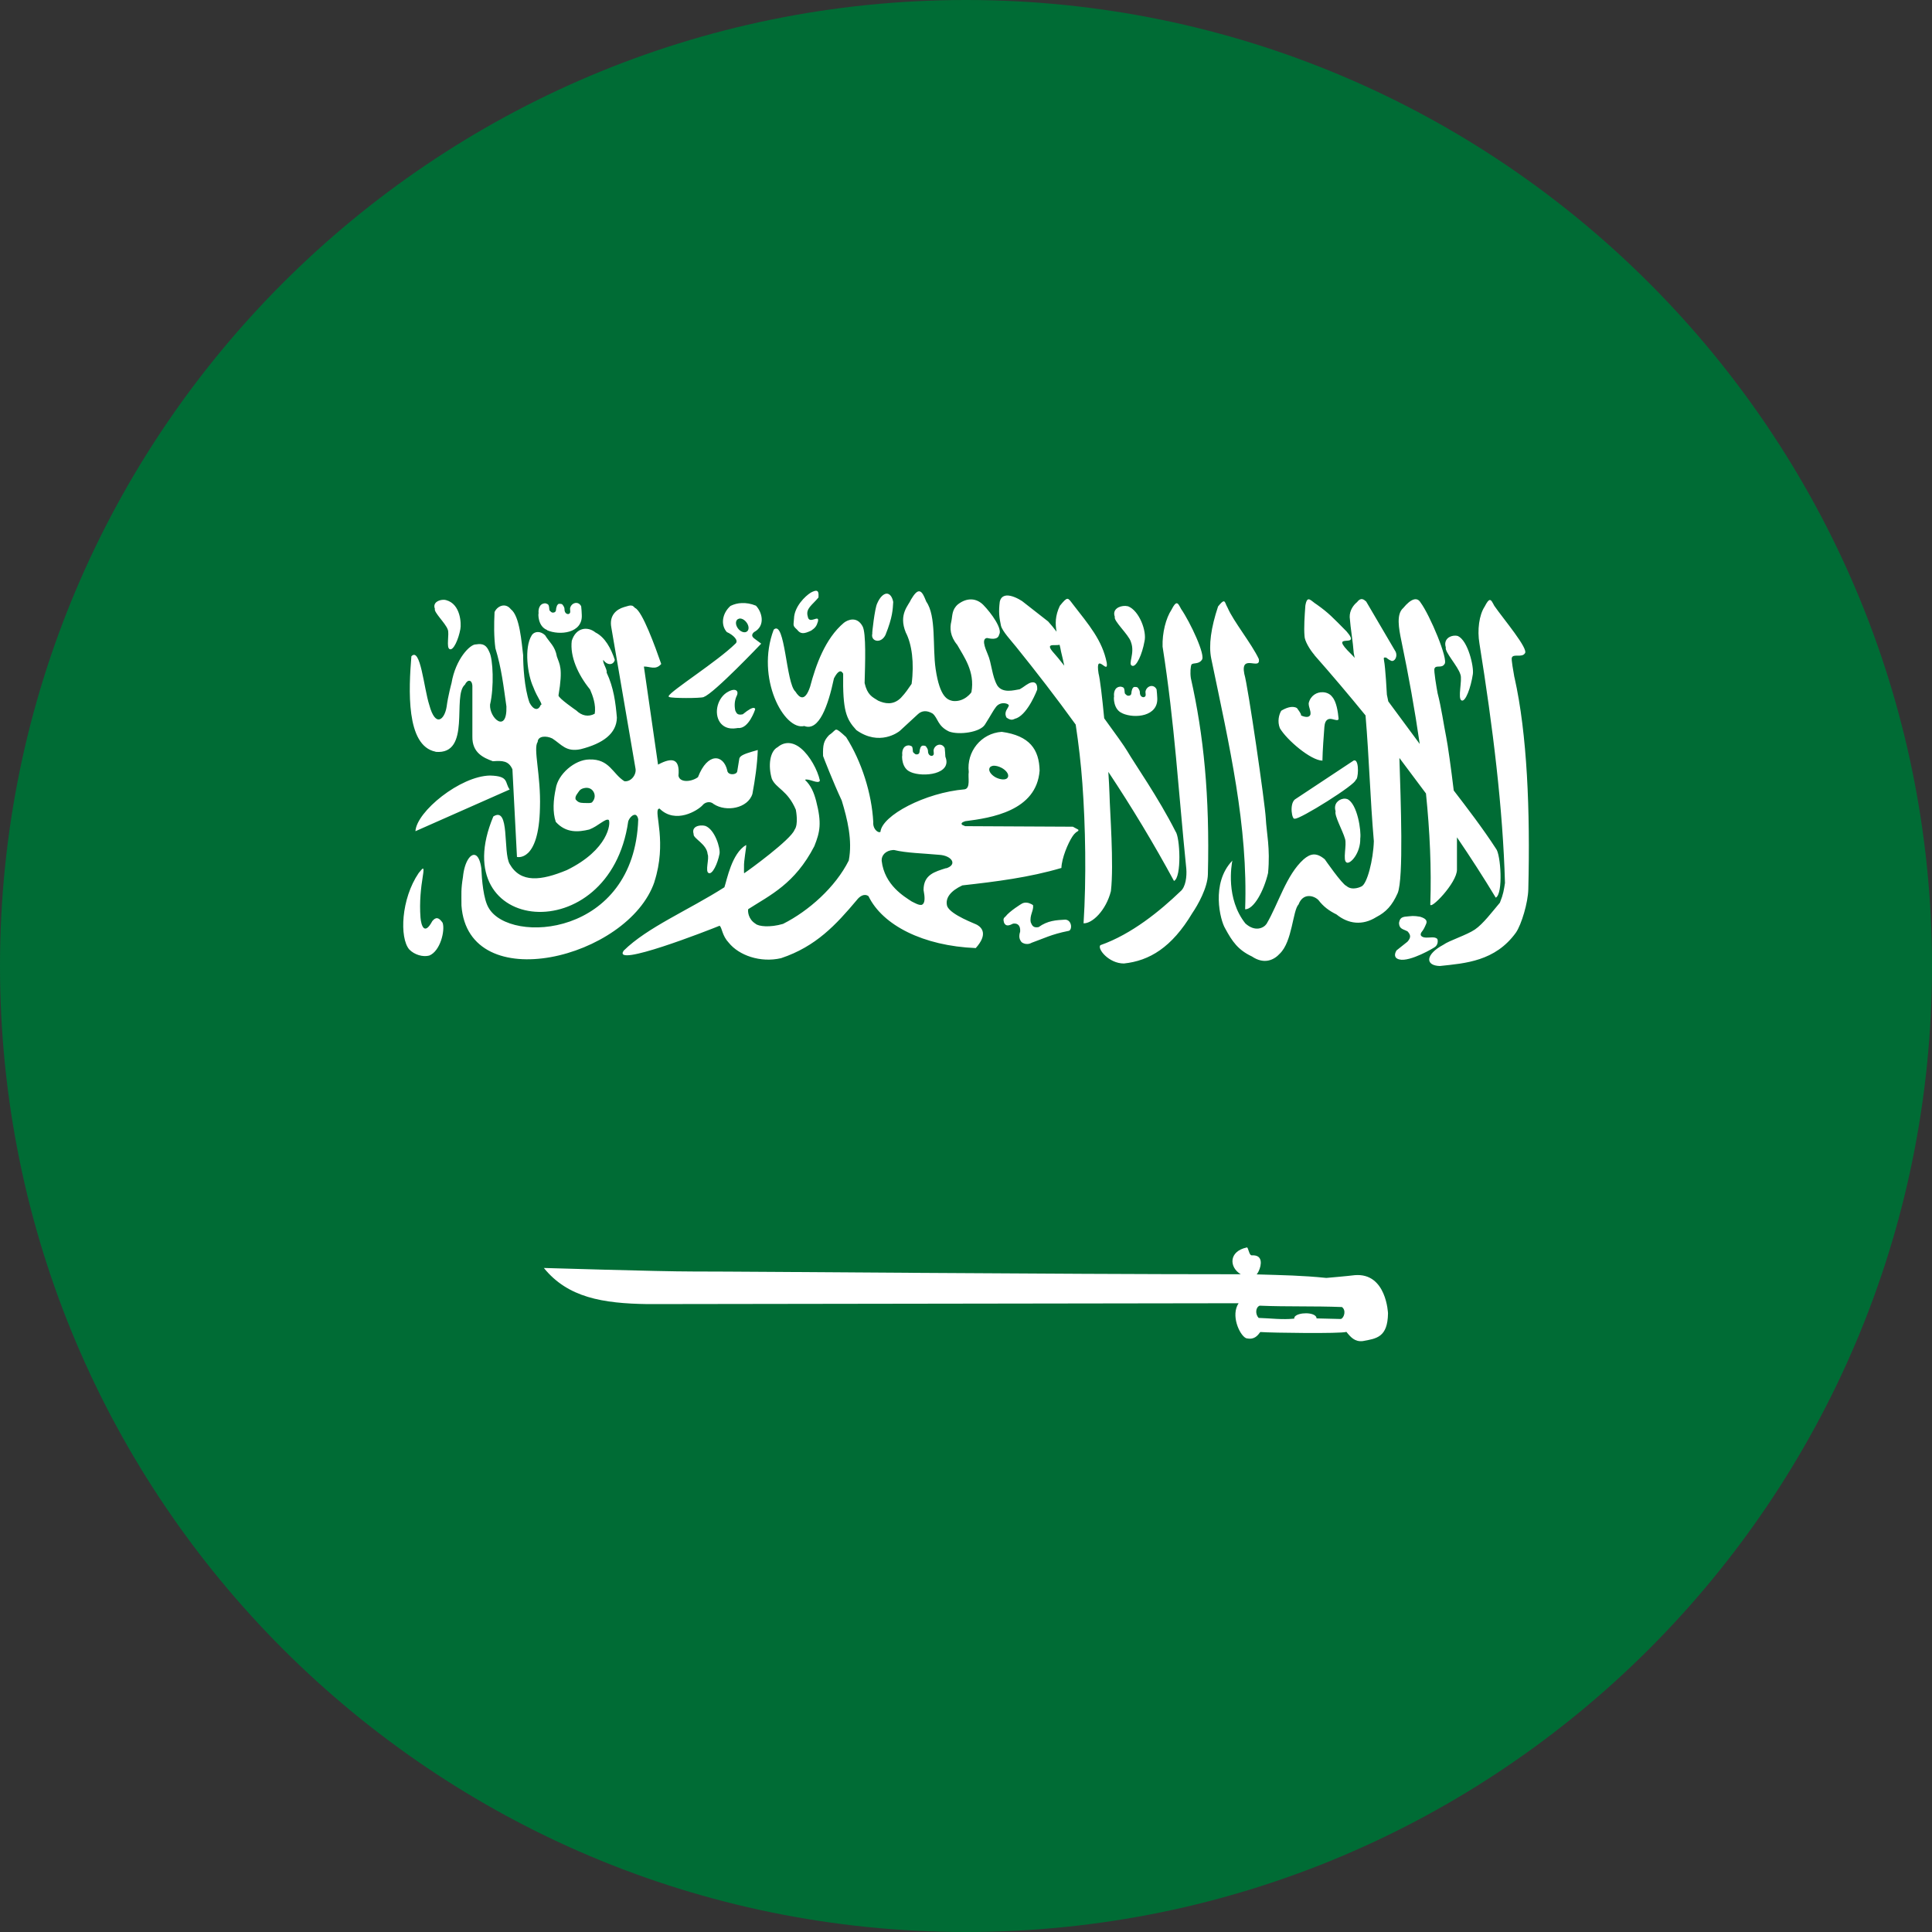 <svg xmlns="http://www.w3.org/2000/svg" width="100" height="100" viewBox="0 0 100 100" fill="none"><rect x="0" y="0" width="100" height="100" fill="#333333" stroke="none"/><g clip-path="url(#clip0_26_550)"><path d="M50 100C77.614 100 100 77.614 100 50C100 22.386 77.614 0 50 0C22.386 0 0 22.386 0 50C0 77.614 22.386 100 50 100Z" fill="#006C35"></path><path fill-rule="evenodd" clip-rule="evenodd" d="M64.532 64.565C64.532 64.565 64.53 64.567 64.528 64.57C63.59 64.772 63.617 65.595 64.22 65.955C54.315 65.955 39.115 65.812 35.855 65.812C34.032 65.812 28.262 65.63 28.15 65.63C29.387 67.157 31.18 67.467 33.525 67.5L64.11 67.455C63.697 68.072 64.147 69.07 64.47 69.25C64.478 69.255 64.487 69.26 64.495 69.262C64.507 69.267 64.52 69.272 64.535 69.275C64.54 69.275 64.545 69.275 64.55 69.275C64.935 69.352 65.103 69.117 65.233 68.945C65.855 68.99 69.362 69.035 69.683 68.94L69.688 68.935C69.905 69.205 70.12 69.46 70.532 69.415C71.255 69.285 71.825 69.217 71.843 67.98C71.843 67.98 71.767 65.87 70.127 66.002C69.74 66.052 68.65 66.145 68.65 66.145C67.388 66.017 66.463 66.005 65.045 65.962C65.175 65.822 65.407 65.255 65.125 65.047C65.05 64.995 64.942 64.967 64.79 64.977H64.785C64.785 64.977 64.778 64.977 64.775 64.977L64.77 64.972C64.765 64.972 64.76 64.972 64.755 64.967C64.745 64.962 64.737 64.955 64.73 64.947C64.73 64.947 64.722 64.94 64.72 64.94C64.647 64.852 64.61 64.635 64.562 64.58L64.558 64.575L64.552 64.57C64.55 64.57 64.545 64.567 64.543 64.565H64.532ZM65.205 67.582C65.205 67.582 65.207 67.582 65.21 67.582C66.655 67.642 68.013 67.595 69.457 67.652C69.688 67.817 69.573 68.192 69.422 68.262C69.415 68.265 69.407 68.267 69.397 68.27C69.392 68.27 69.385 68.27 69.377 68.27C69.37 68.27 69.365 68.27 69.358 68.27L68.145 68.24C68.145 68.22 68.142 68.2 68.135 68.182C68.022 67.905 67.218 67.922 67.028 68.14C67.025 68.145 67.02 68.147 67.017 68.152C67.013 68.157 67.01 68.162 67.007 68.17C67.005 68.177 67 68.182 66.998 68.19C66.995 68.197 66.995 68.21 66.993 68.22C66.993 68.23 66.987 68.242 66.987 68.252C66.355 68.317 65.782 68.235 65.147 68.215C64.963 68.02 64.983 67.665 65.203 67.58L65.205 67.582Z" fill="white"></path><path d="M69.7 44.645C69.9 44.742 70.425 44.147 70.407 43.4C70.465 43.017 70.26 41.6 69.735 41.36C69.672 41.34 69.61 41.332 69.545 41.34C69.27 41.377 69.013 41.61 69.13 41.992C69.055 42.217 69.502 43 69.618 43.417C69.722 43.715 69.483 44.552 69.7 44.64V44.647V44.645ZM28.317 32.62C28.96 32.902 30.163 32.782 30.113 31.83C30.113 31.747 30.093 31.462 30.082 31.385C30.017 31.245 29.895 31.192 29.78 31.21C29.663 31.23 29.552 31.317 29.512 31.462C29.488 31.557 29.558 31.715 29.465 31.762C29.413 31.817 29.207 31.782 29.218 31.515C29.218 31.432 29.15 31.342 29.11 31.29C29.07 31.262 29.043 31.252 28.968 31.252C28.878 31.252 28.88 31.28 28.83 31.347C28.808 31.412 28.78 31.487 28.78 31.567C28.77 31.66 28.727 31.692 28.652 31.707C28.57 31.707 28.587 31.715 28.52 31.67C28.483 31.625 28.433 31.615 28.433 31.545C28.433 31.48 28.413 31.357 28.387 31.31C28.352 31.265 28.297 31.245 28.233 31.227C27.883 31.227 27.858 31.6 27.878 31.74C27.852 31.767 27.837 32.422 28.317 32.607V32.62ZM23.175 32.582C23.273 32.807 23.078 33.535 23.282 33.602C23.47 33.675 23.73 33.1 23.828 32.565C23.883 32.272 23.84 31.27 23.1 31.065C23.062 31.057 23.023 31.045 22.983 31.045C22.7 31.037 22.387 31.2 22.51 31.512C22.44 31.682 23.062 32.26 23.172 32.577V32.582H23.175ZM45.837 32.852C46.205 31.935 46.208 31.542 46.233 31.155C46.175 30.86 46.035 30.715 45.877 30.727C45.72 30.747 45.542 30.91 45.4 31.24C45.278 31.492 45.127 32.8 45.15 32.8C45.053 33.19 45.593 33.355 45.837 32.855V32.852ZM41.26 32.595C41.443 32.835 41.623 32.81 41.987 32.64C42.197 32.497 42.267 32.405 42.337 32.167C42.425 31.767 41.88 32.357 41.81 31.91C41.688 31.497 42.035 31.327 42.365 30.925C42.373 30.737 42.375 30.582 42.242 30.577C42.182 30.577 42.093 30.605 41.965 30.675C41.68 30.85 41.115 31.395 41.097 32.017C41.08 32.37 41.008 32.367 41.258 32.592L41.26 32.595ZM22.547 38.915C24.42 39.08 23.385 35.997 24.065 35.437C24.192 35.162 24.43 35.155 24.45 35.502V38.122C24.433 38.975 25.04 39.227 25.512 39.402C26.003 39.365 26.33 39.375 26.523 39.82L26.758 44.355C26.758 44.355 27.892 44.655 27.948 41.807C28.003 40.135 27.585 38.73 27.83 38.405C27.837 38.085 28.282 38.07 28.59 38.225C29.08 38.542 29.297 38.935 30.058 38.777C31.215 38.485 31.913 37.965 31.93 37.147C31.863 36.367 31.765 35.59 31.398 34.81C31.448 34.667 31.175 34.3 31.227 34.157C31.435 34.457 31.75 34.432 31.823 34.157C31.625 33.56 31.317 32.985 30.823 32.737C30.413 32.405 29.812 32.475 29.595 33.167C29.492 33.967 29.91 34.915 30.54 35.687C30.675 35.99 30.863 36.492 30.78 36.945C30.445 37.122 30.11 37.047 29.83 36.775C29.83 36.775 28.907 36.14 28.907 35.997C29.152 34.555 28.96 34.39 28.825 33.987C28.73 33.435 28.445 33.26 28.215 32.882C27.985 32.657 27.672 32.657 27.523 32.882C27.115 33.532 27.308 34.932 27.6 35.555C27.812 36.13 28.137 36.49 27.985 36.49C27.858 36.815 27.595 36.74 27.405 36.365C27.133 35.59 27.078 34.432 27.078 33.912C26.997 33.267 26.905 31.885 26.442 31.535C26.32 31.38 26.175 31.327 26.032 31.342C25.852 31.362 25.68 31.497 25.598 31.68C25.567 32.322 25.562 32.962 25.642 33.555C25.96 34.592 26.06 35.505 26.212 36.565C26.255 37.987 25.323 37.18 25.365 36.472C25.58 35.557 25.52 34.115 25.33 33.75C25.177 33.385 25.003 33.295 24.633 33.355C24.34 33.335 23.582 34.1 23.37 35.36C23.37 35.36 23.192 36.007 23.117 36.582C23.015 37.232 22.545 37.695 22.22 36.49C21.938 35.617 21.765 33.465 21.293 33.97C21.157 35.65 20.997 38.605 22.545 38.907V38.915H22.547ZM34.615 36.065H34.62L34.625 36.07C34.625 36.07 34.627 36.07 34.63 36.07L34.635 36.075C34.758 36.147 36.258 36.147 36.425 36.08L36.43 36.075H36.435V36.07C36.95 35.895 39.4 33.315 39.4 33.315C39.273 33.215 39.155 33.14 39.03 33.04C38.895 32.93 38.907 32.825 39.03 32.717C39.638 32.392 39.445 31.677 39.127 31.35C38.865 31.242 38.617 31.205 38.395 31.215C38.193 31.22 37.992 31.272 37.81 31.362C37.385 31.737 37.285 32.34 37.62 32.715C37.945 32.857 38.27 33.16 38.055 33.325C37.133 34.232 34.733 35.75 34.612 36.025C34.612 36.027 34.61 36.03 34.608 36.032C34.608 36.032 34.608 36.04 34.608 36.042V36.047C34.608 36.047 34.61 36.052 34.612 36.057L34.617 36.062L34.615 36.065ZM38.248 32.022C38.248 32.022 38.267 32.017 38.278 32.017C38.428 31.997 38.608 32.13 38.697 32.31C38.792 32.5 38.745 32.682 38.59 32.72C38.435 32.757 38.235 32.627 38.142 32.437C38.047 32.247 38.095 32.057 38.25 32.025L38.248 32.022ZM41.635 37.58C42.385 37.865 42.86 36.552 43.165 35.112C43.375 34.707 43.535 34.662 43.642 34.87C43.615 36.782 43.792 37.21 44.325 37.79C45.515 38.637 46.5 37.897 46.578 37.827L47.505 36.972C47.712 36.772 47.985 36.76 48.275 36.935C48.557 37.172 48.523 37.582 49.127 37.865C49.638 38.052 50.727 37.91 50.98 37.505C51.32 36.967 51.403 36.782 51.56 36.58C51.803 36.282 52.218 36.415 52.218 36.515C52.18 36.68 51.935 36.845 52.1 37.145C52.388 37.345 52.455 37.21 52.627 37.172C53.233 36.907 53.685 35.697 53.685 35.697C53.712 35.247 53.432 35.282 53.255 35.372C53.023 35.502 53.01 35.547 52.778 35.677C52.483 35.722 51.91 35.897 51.627 35.492C51.337 35.007 51.337 34.33 51.115 33.84C51.115 33.802 50.727 33.07 51.085 33.022C51.265 33.06 51.653 33.145 51.715 32.847C51.905 32.557 51.307 31.732 50.9 31.315C50.547 30.957 50.06 30.915 49.587 31.277C49.258 31.557 49.305 31.87 49.24 32.167C49.157 32.507 49.172 32.93 49.547 33.38C49.877 33.977 50.477 34.747 50.28 35.832C50.28 35.832 49.932 36.347 49.32 36.282C49.065 36.227 48.65 36.13 48.428 34.625C48.26 33.485 48.47 31.89 47.945 31.142C47.828 30.86 47.725 30.587 47.555 30.607C47.453 30.615 47.328 30.737 47.155 31.03C47.03 31.332 46.495 31.792 46.883 32.737C47.197 33.337 47.328 34.312 47.185 35.397C46.965 35.705 46.915 35.812 46.63 36.12C46.227 36.52 45.79 36.417 45.455 36.267C45.142 36.072 44.895 35.972 44.752 35.355C44.778 34.37 44.84 32.757 44.645 32.415C44.358 31.885 43.883 32.075 43.68 32.235C42.705 33.055 42.222 34.442 41.93 35.547C41.66 36.35 41.373 36.12 41.17 35.795C40.678 35.37 40.642 32.045 40.047 32.59C39.095 35.097 40.595 37.845 41.633 37.577V37.57L41.635 37.58ZM37.71 35.792C37.142 36.075 36.922 36.915 37.278 37.405C37.608 37.835 38.13 37.68 38.2 37.68C38.755 37.745 39.087 36.717 39.087 36.717C39.087 36.717 39.105 36.427 38.445 36.972C38.167 37.027 38.13 36.927 38.06 36.785C38.002 36.517 38.015 36.247 38.148 35.982C38.21 35.822 38.148 35.72 38.015 35.707C37.938 35.7 37.833 35.727 37.712 35.79L37.71 35.792ZM74.39 48.595C74.267 48.467 73.995 48.54 73.81 48.53C73.722 48.53 73.433 48.485 73.573 48.255C73.688 48.11 73.73 48.022 73.808 47.84C73.892 47.665 73.817 47.545 73.505 47.45C73.345 47.422 73.235 47.412 73.12 47.412C73.005 47.417 72.882 47.432 72.705 47.45C72.515 47.487 72.448 47.565 72.412 47.777C72.425 48.102 72.64 48.085 72.86 48.212C72.987 48.362 73.07 48.497 72.85 48.742L72.285 49.192C72.188 49.347 72.125 49.585 72.427 49.66C72.983 49.805 74.27 49.032 74.27 49.017C74.478 48.872 74.41 48.6 74.392 48.6V48.595H74.39ZM78.385 35.06C78.343 34.775 78.205 34.117 78.257 34.03C78.343 33.83 78.772 34.05 78.925 33.82C79.15 33.607 77.812 32.032 77.345 31.357C77.252 31.187 77.195 31.05 77.11 31.057C77.045 31.062 76.968 31.16 76.847 31.395C76.558 31.832 76.457 32.615 76.575 33.305C77.272 37.647 77.79 41.852 77.897 45.702C77.838 46.067 77.82 46.262 77.635 46.722C77.225 47.207 76.77 47.817 76.343 48.11C75.915 48.402 75.007 48.682 74.71 48.9C73.767 49.402 73.76 49.98 74.525 50C75.84 49.86 77.392 49.76 78.465 48.27C78.752 47.852 79.09 46.72 79.105 46.027C79.205 41.965 79.05 37.995 78.388 35.057L78.385 35.06ZM21.505 43.022L26.38 40.865C26.113 40.497 26.363 40.167 25.36 40.142C23.82 40.17 21.562 42.005 21.503 43.022H21.505ZM22.375 47.677C21.97 48.435 21.8 47.917 21.765 47.492C21.703 46.69 21.788 45.947 21.883 45.362C21.933 45.062 21.93 44.957 21.892 44.957C21.855 44.957 21.775 45.065 21.672 45.185C20.755 46.53 20.675 48.54 21.18 49.14C21.45 49.422 21.892 49.547 22.218 49.46C22.793 49.23 23.047 48.155 22.91 47.762C22.718 47.485 22.565 47.442 22.372 47.68L22.375 47.677ZM33.867 45.655C34.535 43.607 33.852 42.06 34.078 41.872C34.078 41.872 34.085 41.872 34.087 41.867C34.087 41.867 34.095 41.867 34.097 41.862C34.097 41.862 34.105 41.857 34.108 41.857C34.117 41.855 34.127 41.852 34.138 41.852C34.962 42.67 36.117 41.955 36.37 41.672C36.477 41.532 36.75 41.44 36.94 41.617C37.583 42.042 38.71 41.842 38.945 41.092C39.08 40.357 39.195 39.602 39.222 38.82C38.805 38.94 38.468 39.03 38.33 39.16C38.297 39.197 38.275 39.225 38.267 39.267L38.16 39.92C38.157 39.94 38.15 39.957 38.14 39.975C38.12 40.002 38.093 40.03 38.062 40.04C37.915 40.112 37.657 40.077 37.642 39.875C37.445 39.04 36.625 38.932 36.127 40.225C35.792 40.475 35.182 40.525 35.117 40.152C35.197 39.285 34.818 39.167 34.06 39.577L33.328 34.5C33.645 34.492 33.935 34.702 34.225 34.367C33.913 33.467 33.248 31.64 32.875 31.47C32.873 31.47 32.867 31.47 32.865 31.465C32.847 31.445 32.83 31.427 32.812 31.41C32.805 31.405 32.797 31.4 32.788 31.39C32.78 31.385 32.77 31.382 32.763 31.37C32.748 31.362 32.73 31.35 32.715 31.35C32.682 31.342 32.648 31.342 32.612 31.342C32.52 31.35 32.417 31.397 32.295 31.425C31.898 31.542 31.525 31.86 31.642 32.477L32.89 39.762C32.962 40.07 32.682 40.477 32.32 40.437C31.705 40.055 31.552 39.275 30.503 39.31C29.742 39.317 28.875 40.08 28.767 40.815C28.64 41.397 28.595 42.032 28.767 42.54C29.3 43.132 29.942 43.07 30.503 42.935C30.965 42.76 31.343 42.34 31.508 42.44H31.512V42.445C31.613 42.607 31.503 43.977 29.337 45.037C28.008 45.587 26.948 45.72 26.378 44.717C26.025 44.092 26.402 41.71 25.535 42.26C22.965 48.367 31.558 49.22 32.517 42.512C32.58 42.322 32.77 42.132 32.903 42.18C32.96 42.207 33.015 42.277 33.035 42.412C32.835 48.485 26.387 48.902 25.293 46.992C25.02 46.542 24.94 45.54 24.913 44.94C24.863 44.577 24.765 44.367 24.65 44.285C24.39 44.105 24.04 44.577 23.962 45.395C23.855 46.055 23.885 46.232 23.885 46.87C24.23 51.667 32.528 49.605 33.875 45.642V45.66L33.867 45.655ZM30.663 41.505V41.51C30.663 41.51 30.66 41.517 30.657 41.517C30.593 41.59 30.365 41.562 30.205 41.562C30.01 41.555 29.913 41.525 29.795 41.377C29.74 41.215 29.91 41.052 29.985 40.932C29.985 40.932 29.99 40.93 29.99 40.927C30 40.92 30.01 40.9 30.025 40.89C30.082 40.835 30.185 40.795 30.293 40.782C30.312 40.782 30.335 40.777 30.355 40.777C30.505 40.777 30.665 40.842 30.75 41.042C30.812 41.197 30.78 41.375 30.663 41.502V41.505ZM58.1 36.925C58.742 37.207 59.95 37.082 59.9 36.13C59.9 36.047 59.875 35.762 59.865 35.685C59.8 35.545 59.678 35.492 59.562 35.51C59.447 35.53 59.335 35.62 59.295 35.767C59.27 35.862 59.345 36.015 59.25 36.065C59.197 36.12 58.987 36.085 58.998 35.822C58.998 35.74 58.932 35.647 58.89 35.592C58.85 35.565 58.822 35.555 58.748 35.555C58.657 35.557 58.66 35.582 58.61 35.65C58.59 35.715 58.562 35.79 58.562 35.87C58.553 35.962 58.515 35.995 58.44 36.01C58.358 36.01 58.37 36.017 58.303 35.972C58.265 35.927 58.215 35.917 58.215 35.847C58.215 35.782 58.195 35.66 58.17 35.612C58.135 35.567 58.08 35.557 58.015 35.54C57.665 35.54 57.642 35.907 57.665 36.047C57.64 36.075 57.62 36.737 58.1 36.92V36.927V36.925ZM68.448 39.382C68.457 38.825 68.517 38.085 68.55 37.625C68.565 37.45 68.608 37.26 68.787 37.215C68.968 37.17 69.282 37.382 69.285 37.195C69.252 36.84 69.175 36.32 68.957 36.072C68.847 35.92 68.665 35.837 68.475 35.83C68.16 35.81 67.825 36.005 67.737 36.4C67.737 36.635 67.853 36.762 67.83 36.975C67.797 37.095 67.662 37.175 67.338 37.03C67.39 36.985 67.127 36.647 67.127 36.647C66.875 36.505 66.537 36.655 66.317 36.787C66.198 36.99 66.108 37.337 66.245 37.69C66.608 38.307 67.85 39.36 68.445 39.37V39.382H68.448ZM64.45 47.065C64.897 47.067 65.415 46.122 65.635 45.187C65.755 43.897 65.555 43.115 65.517 42.357C65.48 41.6 64.588 35.452 64.405 34.88C64.188 33.797 65.275 34.737 65.155 34.107C64.78 33.312 63.84 32.155 63.545 31.465C63.435 31.28 63.42 31.11 63.33 31.125C63.275 31.135 63.195 31.207 63.047 31.39C62.68 32.495 62.553 33.4 62.693 34.085C63.635 38.62 64.603 42.75 64.448 47.067L64.45 47.065ZM61.095 46.14C60.062 47.132 58.575 48.357 56.955 48.922C56.78 49.102 57.388 49.872 58.175 49.87C59.49 49.73 60.645 49.05 61.715 47.26C62.002 46.842 62.505 45.947 62.52 45.255C62.62 41.192 62.3 38.035 61.638 35.1C61.595 34.815 61.623 34.477 61.675 34.39C61.76 34.297 62.047 34.39 62.203 34.16C62.428 33.95 61.602 32.197 61.135 31.522C61.042 31.352 60.985 31.22 60.9 31.225C60.835 31.23 60.758 31.322 60.638 31.557C60.347 31.995 60.153 32.755 60.175 33.467C60.803 37.467 60.995 40.967 61.403 44.967C61.435 45.355 61.375 45.915 61.095 46.14ZM58.535 33.225C58.765 33.815 58.36 34.38 58.597 34.46C58.818 34.552 59.123 33.85 59.237 33.202C59.37 32.677 58.965 31.605 58.39 31.382C58.345 31.372 58.3 31.372 58.252 31.362C57.922 31.352 57.56 31.545 57.703 31.925C57.62 32.132 58.41 32.835 58.535 33.22V33.225ZM70.123 39.357C70.105 39.355 70.088 39.357 70.07 39.362L67.022 41.38C66.728 41.622 66.875 42.47 67.022 42.372C67.235 42.445 70.23 40.577 70.172 40.36C70.302 40.367 70.365 39.397 70.125 39.357H70.123ZM68.028 33.902C68.933 34.927 69.815 35.97 70.68 37.03C70.868 39.26 70.918 41.307 71.11 43.54C71.082 44.495 70.765 45.765 70.463 45.885C70.463 45.885 70 46.13 69.692 45.857C69.468 45.775 68.57 44.477 68.57 44.477C68.11 44.09 67.805 44.2 67.478 44.477C66.578 45.28 66.17 46.782 65.558 47.817C65.4 48.047 64.955 48.245 64.46 47.797C63.443 46.515 63.733 44.797 63.795 44.497L63.782 44.552C62.665 45.715 63.16 47.64 63.413 48.052C63.78 48.732 64.08 49.167 64.797 49.505C65.45 49.947 65.96 49.672 66.24 49.362C66.897 48.735 66.907 47.127 67.215 46.81C67.433 46.225 67.975 46.327 68.24 46.585C68.498 46.925 68.8 47.147 69.175 47.33C69.787 47.827 70.52 47.92 71.243 47.465C71.735 47.21 72.055 46.877 72.345 46.225C72.655 45.462 72.502 41.46 72.433 39.232L73.808 41.07C74.007 43.022 74.097 44.95 74.032 46.795C73.985 47.162 75.422 45.7 75.412 45.007V43.34C76.11 44.365 76.782 45.407 77.42 46.462C77.815 46.27 77.68 44.207 77.43 43.925C76.763 42.892 75.907 41.777 75.245 40.915C75.115 39.825 74.935 38.54 74.855 38.147C74.73 37.535 74.603 36.612 74.41 35.882C74.358 35.597 74.2 34.69 74.25 34.602C74.328 34.4 74.623 34.61 74.767 34.372C74.985 34.155 74.015 31.842 73.525 31.182C73.347 30.885 73.028 30.99 72.632 31.47C72.265 31.787 72.397 32.51 72.54 33.195C72.905 34.945 73.228 36.727 73.485 38.507L71.858 36.305L71.785 35.957C71.785 35.92 71.707 34.525 71.638 34.192C71.625 34.057 71.59 34.017 71.745 34.035C71.907 34.162 71.93 34.167 72.032 34.21C72.198 34.237 72.343 33.98 72.243 33.742L70.713 31.135C70.65 31.08 70.582 31.02 70.502 31.01C70.422 31 70.338 31.037 70.24 31.167C70.055 31.317 69.853 31.59 69.86 31.94C69.905 32.557 70.025 33.187 70.07 33.805L70.118 34.052C70.065 33.987 70.007 33.927 69.948 33.867C68.642 32.605 70.545 33.66 69.7 32.685C68.983 31.96 68.772 31.727 68.16 31.292C67.853 31.11 67.665 30.757 67.565 31.347C67.528 31.872 67.483 32.477 67.522 32.92C67.522 33.165 67.795 33.627 68.035 33.9L68.028 33.902ZM75.593 34.915C75.698 35.212 75.435 36.165 75.65 36.255C75.85 36.352 76.13 35.595 76.235 34.892C76.293 34.51 75.985 33.16 75.46 32.92C75.42 32.912 75.377 32.9 75.332 32.9C75.032 32.892 74.705 33.1 74.835 33.51C74.76 33.735 75.475 34.495 75.59 34.912L75.593 34.915ZM52.858 48.74C52.858 48.767 53.108 48.962 53.403 48.795C54.025 48.575 54.413 48.362 55.285 48.187C55.515 48.182 55.5 47.617 55.138 47.6C54.665 47.627 54.23 47.645 53.758 47.987C53.468 48.042 53.417 47.887 53.352 47.74C53.28 47.377 53.517 47.122 53.47 46.85C53.483 46.86 53.322 46.73 53.12 46.72C53.045 46.717 52.972 46.73 52.905 46.765C52.892 46.765 52.248 47.165 52.042 47.442C51.917 47.535 51.93 47.607 51.97 47.762C52.068 47.97 52.242 47.905 52.438 47.807C52.697 47.77 52.825 47.932 52.803 48.22C52.682 48.58 52.855 48.715 52.855 48.737L52.858 48.74ZM55.803 43.012L55.807 43.007L55.812 43.002C55.812 43.002 55.818 43.002 55.818 42.997V42.987C55.818 42.972 55.818 42.957 55.812 42.942L55.53 42.79L49.958 42.762C49.888 42.735 49.837 42.707 49.807 42.697C49.805 42.695 49.8 42.69 49.797 42.687L49.792 42.682L49.788 42.677L49.782 42.67L49.778 42.665V42.66L49.773 42.655V42.612L49.778 42.607L49.782 42.6C49.807 42.562 49.875 42.535 49.958 42.505C51.288 42.337 53.653 41.98 53.81 39.885C53.785 38.795 53.303 38.08 51.85 37.88C50.782 37.952 50.02 38.907 50.142 39.957C50.093 40.24 50.245 40.795 49.932 40.855C47.885 41.027 45.648 42.21 45.572 43.057H45.568L45.562 43.062L45.553 43.067H45.542C45.542 43.067 45.532 43.067 45.528 43.072H45.498C45.498 43.072 45.485 43.072 45.477 43.067C45.345 43.03 45.172 42.83 45.2 42.547C45.123 41.085 44.605 39.427 43.795 38.152C43.505 37.887 43.38 37.78 43.297 37.767C43.295 37.767 43.29 37.767 43.288 37.767H43.258C43.258 37.767 43.237 37.777 43.233 37.787C43.227 37.787 43.222 37.792 43.218 37.795C43.155 37.84 43.08 37.937 42.915 38.047C42.635 38.34 42.585 38.545 42.602 39.13C42.617 39.185 43.133 40.507 43.568 41.435C43.86 42.397 44.133 43.5 43.932 44.54C43.245 45.915 41.862 47.15 40.53 47.82C39.85 48.02 39.263 47.952 39.108 47.815L39.102 47.81C38.712 47.567 38.703 47.14 38.727 47.065V47.06L38.733 47.055C39.858 46.332 41.142 45.75 42.15 43.797C42.447 43.052 42.538 42.605 42.242 41.452C42.127 41.022 41.985 40.67 41.667 40.365L41.672 40.36C41.865 40.277 42.36 40.612 42.438 40.405C42.32 39.855 41.915 39.115 41.458 38.737C41.057 38.402 40.62 38.362 40.252 38.672C39.84 38.885 39.75 39.645 39.95 40.312C40.17 40.815 40.767 40.902 41.193 41.912V41.917C41.203 41.972 41.337 42.672 41.125 42.95C40.95 43.45 38.72 45.07 38.56 45.17C38.56 45.17 38.547 45.177 38.545 45.18L38.54 45.185C38.54 45.185 38.538 45.185 38.535 45.19C38.535 45.19 38.532 45.19 38.53 45.195H38.52C38.52 45.195 38.517 45.192 38.515 45.19V45.185C38.515 45.185 38.513 45.177 38.51 45.175C38.502 45.13 38.515 45.032 38.51 44.865C38.495 44.562 38.633 43.872 38.623 43.755V43.75L38.617 43.745V43.74H38.612C37.875 44.177 37.63 45.525 37.495 45.925C35.627 47.115 33.502 48 32.282 49.205C31.645 50.12 36.667 48.152 37.25 47.915C37.255 47.915 37.26 47.925 37.265 47.935C37.375 48.047 37.385 48.44 37.718 48.792C38.24 49.445 39.35 49.845 40.428 49.595C42.237 48.992 43.28 47.855 44.343 46.592C44.495 46.39 44.733 46.23 44.953 46.385C45.682 47.89 47.785 48.962 50.505 49.072C51.135 48.367 50.833 48.02 50.578 47.872C50.5 47.817 49.225 47.365 49.028 46.91C48.903 46.485 49.205 46.11 49.812 45.827C51.56 45.632 53.275 45.417 54.938 44.925C54.955 44.41 55.282 43.642 55.502 43.307C55.655 43.075 55.752 43.052 55.79 43.02V43.012H55.803ZM51.205 39.787C51.21 39.767 51.215 39.76 51.225 39.742C51.227 39.737 51.23 39.735 51.235 39.722L51.24 39.717C51.24 39.717 51.255 39.697 51.265 39.69C51.3 39.662 51.35 39.645 51.407 39.635C51.53 39.625 51.688 39.662 51.84 39.742C52.062 39.86 52.2 40.04 52.182 40.17C52.182 40.17 52.182 40.177 52.182 40.19C52.182 40.19 52.175 40.197 52.172 40.21L52.167 40.23L52.163 40.237C52.163 40.237 52.16 40.242 52.157 40.247C52.15 40.257 52.14 40.275 52.127 40.285C52.02 40.377 51.775 40.357 51.542 40.24C51.322 40.122 51.188 39.942 51.203 39.812C51.203 39.81 51.208 39.805 51.208 39.792L51.205 39.787ZM48.977 44.932C48.38 45.122 47.805 45.27 47.803 46.065C47.88 46.46 47.865 46.665 47.797 46.76C47.792 46.767 47.785 46.78 47.778 46.787L47.773 46.792L47.767 46.797C47.767 46.797 47.765 46.8 47.763 46.802L47.758 46.807C47.758 46.807 47.75 46.81 47.748 46.812C47.737 46.82 47.727 46.82 47.718 46.832C47.71 46.832 47.697 46.832 47.688 46.837C47.545 46.857 47.34 46.732 47.185 46.657C46.818 46.412 45.782 45.822 45.635 44.555C45.615 44.27 45.847 44.022 46.22 43.997C46.237 43.997 46.255 43.997 46.273 43.997H46.282C46.903 44.152 47.818 44.17 48.612 44.245C49.26 44.282 49.58 44.75 48.972 44.945V44.932H48.977ZM35.9 43.18C35.885 43.407 36.585 43.687 36.627 44.212C36.727 44.43 36.477 45.127 36.688 45.192C36.877 45.265 37.142 44.71 37.242 44.195C37.297 43.912 37.002 42.925 36.502 42.747C36.425 42.727 36.345 42.72 36.265 42.727C36.023 42.747 35.807 42.862 35.905 43.177L35.9 43.18ZM47.133 39.962C47.775 40.245 49.305 40.08 48.932 39.167C48.932 39.085 48.907 38.8 48.898 38.722C48.833 38.582 48.71 38.53 48.595 38.547C48.48 38.567 48.367 38.655 48.328 38.8C48.303 38.895 48.377 39.052 48.285 39.102C48.233 39.157 48.023 39.122 48.032 38.86C48.032 38.777 47.965 38.685 47.925 38.63C47.885 38.602 47.862 38.592 47.788 38.592C47.697 38.595 47.697 38.62 47.645 38.687C47.625 38.752 47.597 38.827 47.597 38.907C47.587 39 47.55 39.032 47.475 39.047C47.392 39.047 47.41 39.057 47.343 39.01C47.305 38.965 47.25 38.955 47.25 38.885C47.25 38.82 47.235 38.7 47.212 38.652C47.178 38.607 47.115 38.597 47.053 38.58C46.703 38.58 46.682 38.947 46.703 39.087C46.678 39.115 46.657 39.777 47.135 39.96V39.967L47.133 39.962ZM52.568 33.447C53.642 34.78 54.678 36.12 55.678 37.505C55.833 38.535 55.95 39.54 56.023 40.542C56.185 42.74 56.233 45.475 56.085 47.79C56.532 47.81 57.248 47.125 57.5 46.127C57.663 44.747 57.443 41.932 57.428 41.117C57.417 40.78 57.395 40.375 57.367 39.952C58.583 41.782 59.718 43.665 60.765 45.597C61.17 45.422 61.08 43.325 60.843 43.032C59.955 41.275 58.733 39.54 58.343 38.87C58.203 38.63 57.722 37.957 57.153 37.18C57.047 36.072 56.935 35.135 56.86 34.852C56.678 33.682 57.383 34.982 57.285 34.305C57.055 33.137 56.358 32.342 55.53 31.272C55.263 30.925 55.27 30.852 54.858 31.355C54.612 31.87 54.615 32.297 54.688 32.697C54.55 32.515 54.407 32.337 54.252 32.167L52.903 31.112C52.715 30.99 52.36 30.8 52.087 30.825C51.925 30.845 51.795 30.927 51.748 31.147C51.682 31.67 51.718 31.952 51.81 32.387C51.883 32.677 52.34 33.162 52.565 33.445L52.568 33.447ZM54.845 33.375C54.87 33.487 54.9 33.6 54.917 33.715C54.98 33.962 55.032 34.21 55.087 34.457C54.85 34.157 54.655 33.915 54.57 33.827C54.035 33.24 54.583 33.442 54.843 33.375H54.845Z" fill="white"></path></g><defs><clipPath id="clip0_26_550"><rect width="100" height="100" fill="white"></rect></clipPath></defs></svg>